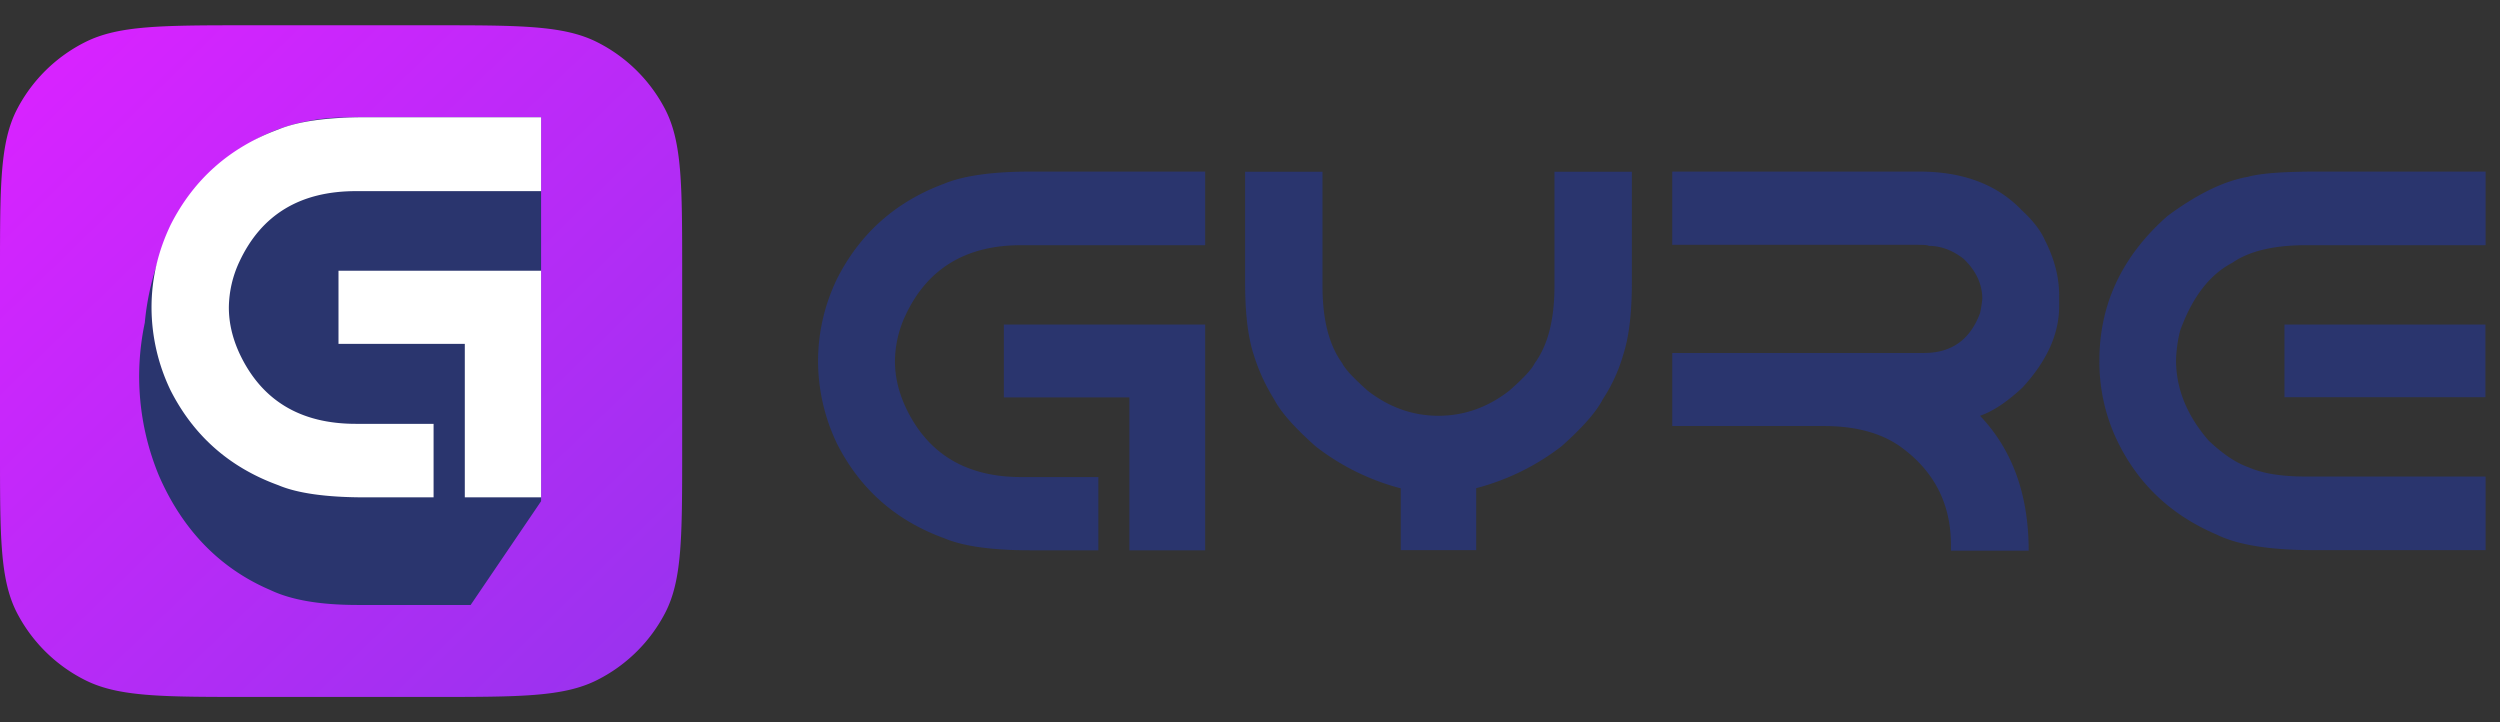 <svg width="90" height="26" fill="none" xmlns="http://www.w3.org/2000/svg"><rect width="100%" height="100%" fill="#333333" stroke="none"/><path d="M29.45 13a6.8 6.8 0 01.686-2.968c.825-1.63 2.113-2.774 3.852-3.418.692-.287 1.733-.437 3.116-.437h6.282v2.65h-6.625c-1.992 0-3.382.843-4.169 2.536A3.961 3.961 0 0032.218 13c0 .55.127 1.094.374 1.637.787 1.694 2.177 2.537 4.17 2.537h2.779v2.637h-2.443c-1.384 0-2.425-.144-3.116-.438-1.745-.637-3.027-1.774-3.852-3.405A6.903 6.903 0 0129.45 13zm6.69-1.318h7.246v8.129h-2.728v-5.505h-4.519v-2.624zM50.427 19.81v-2.23a8.456 8.456 0 01-3.065-1.512c-.761-.675-1.256-1.237-1.49-1.687a6.921 6.921 0 01-.743-1.625c-.203-.63-.305-1.487-.305-2.574V6.183h2.786v4.118c0 1.2.235 2.124.71 2.774.096.206.407.537.92.993.775.6 1.625.9 2.545.9.92 0 1.77-.3 2.545-.9.52-.456.825-.787.92-.993.476-.65.711-1.575.711-2.774V6.183h2.786v3.993c0 1.087-.102 1.943-.305 2.574a5.852 5.852 0 01-.742 1.624c-.229.45-.724 1.013-1.479 1.687a8.56 8.56 0 01-3.078 1.513v2.23h-2.716v.006zM60.201 6.177h8.897c1.567 0 2.798.462 3.687 1.393.4.37.672.719.825 1.063.349.68.52 1.35.52 2v.387c0 1-.438 1.968-1.313 2.924-.565.53-1.08.868-1.536 1.024 1.167 1.225 1.751 2.843 1.751 4.855h-2.798v-.206c0-1.487-.61-2.674-1.834-3.549-.698-.487-1.612-.731-2.742-.731h-5.457v-2.63h9.068c.99 0 1.663-.482 2.018-1.45.038-.194.064-.362.076-.494 0-.537-.228-1.024-.685-1.456-.394-.3-.806-.456-1.25-.456 0-.025-.133-.037-.406-.037H60.2V6.177zM83.415 6.177h6.067v2.65h-6.46c-1.168 0-2.05.212-2.653.63-.819.425-1.447 1.238-1.885 2.45a4.83 4.83 0 00-.146 1.062c0 1.03.394 1.993 1.174 2.893.514.487.99.806 1.44.962.496.219 1.169.331 2.032.331h6.498v2.65h-6.188c-1.58 0-2.754-.188-3.515-.57-1.707-.73-2.925-1.93-3.662-3.592a6.595 6.595 0 01-.539-2.662c0-2.03.819-3.767 2.45-5.204 1.072-.794 2.036-1.262 2.9-1.412.444-.125 1.269-.188 2.487-.188zm-1.174 5.505h7.234V14.3h-7.234v-2.618z" fill="#2A356E"/><path d="M0 9.771C0 6.67 0 5.12.613 3.934a5.583 5.583 0 012.458-2.42C4.275.91 5.85.91 9 .91h6.558c3.15 0 4.726 0 5.93.603a5.583 5.583 0 012.457 2.42c.613 1.186.613 2.737.613 5.838v6.458c0 3.102 0 4.653-.613 5.837a5.583 5.583 0 01-2.458 2.42c-1.203.604-2.778.604-5.929.604H9c-3.15 0-4.725 0-5.929-.603a5.583 5.583 0 01-2.458-2.42C0 20.881 0 19.33 0 16.228V9.77z" fill="url(#paint0_linear)"/><path d="M19.473 4.221H12.98c-.21 0-.412.007-.621.007-.939.012-1.96.218-2.828.63-.552.256-1.046.662-1.522 1.068-.063.057-.126.107-.184.163-.786.724-1.413 1.636-1.876 2.654-.02.038-.032.075-.051.113l-.013.031a9.366 9.366 0 00-.672 2.73 9.327 9.327 0 00.507 5.503l.013.03c.856 1.95 2.2 3.323 4 4.092.762.362 1.795.537 3.158.537h4.052l2.536-3.735V4.22h-.006z" fill="#2A356E"/><path d="M5.455 11.07c0-1.03.23-2.02.69-2.98.83-1.636 2.126-2.784 3.876-3.43.696-.288 1.743-.439 3.136-.439h6.322v2.66h-6.667c-2.006 0-3.404.846-4.196 2.545a3.967 3.967 0 00-.377 1.643c0 .552.128 1.098.377 1.643.792 1.7 2.19 2.546 4.196 2.546h2.797v2.647H13.15c-1.392 0-2.44-.144-3.136-.44-1.756-.639-3.046-1.78-3.876-3.417a6.913 6.913 0 01-.683-2.979zm6.73-1.324h7.294v8.159h-2.746V12.38h-4.547V9.746z" fill="#fff"/><defs><linearGradient id="paint0_linear" x1="1.901" y1="2.668" x2="22.45" y2="23.77" gradientUnits="userSpaceOnUse"><stop offset=".004" stop-color="#D723FF"/><stop offset="1" stop-color="#9B32EF"/></linearGradient></defs></svg>
